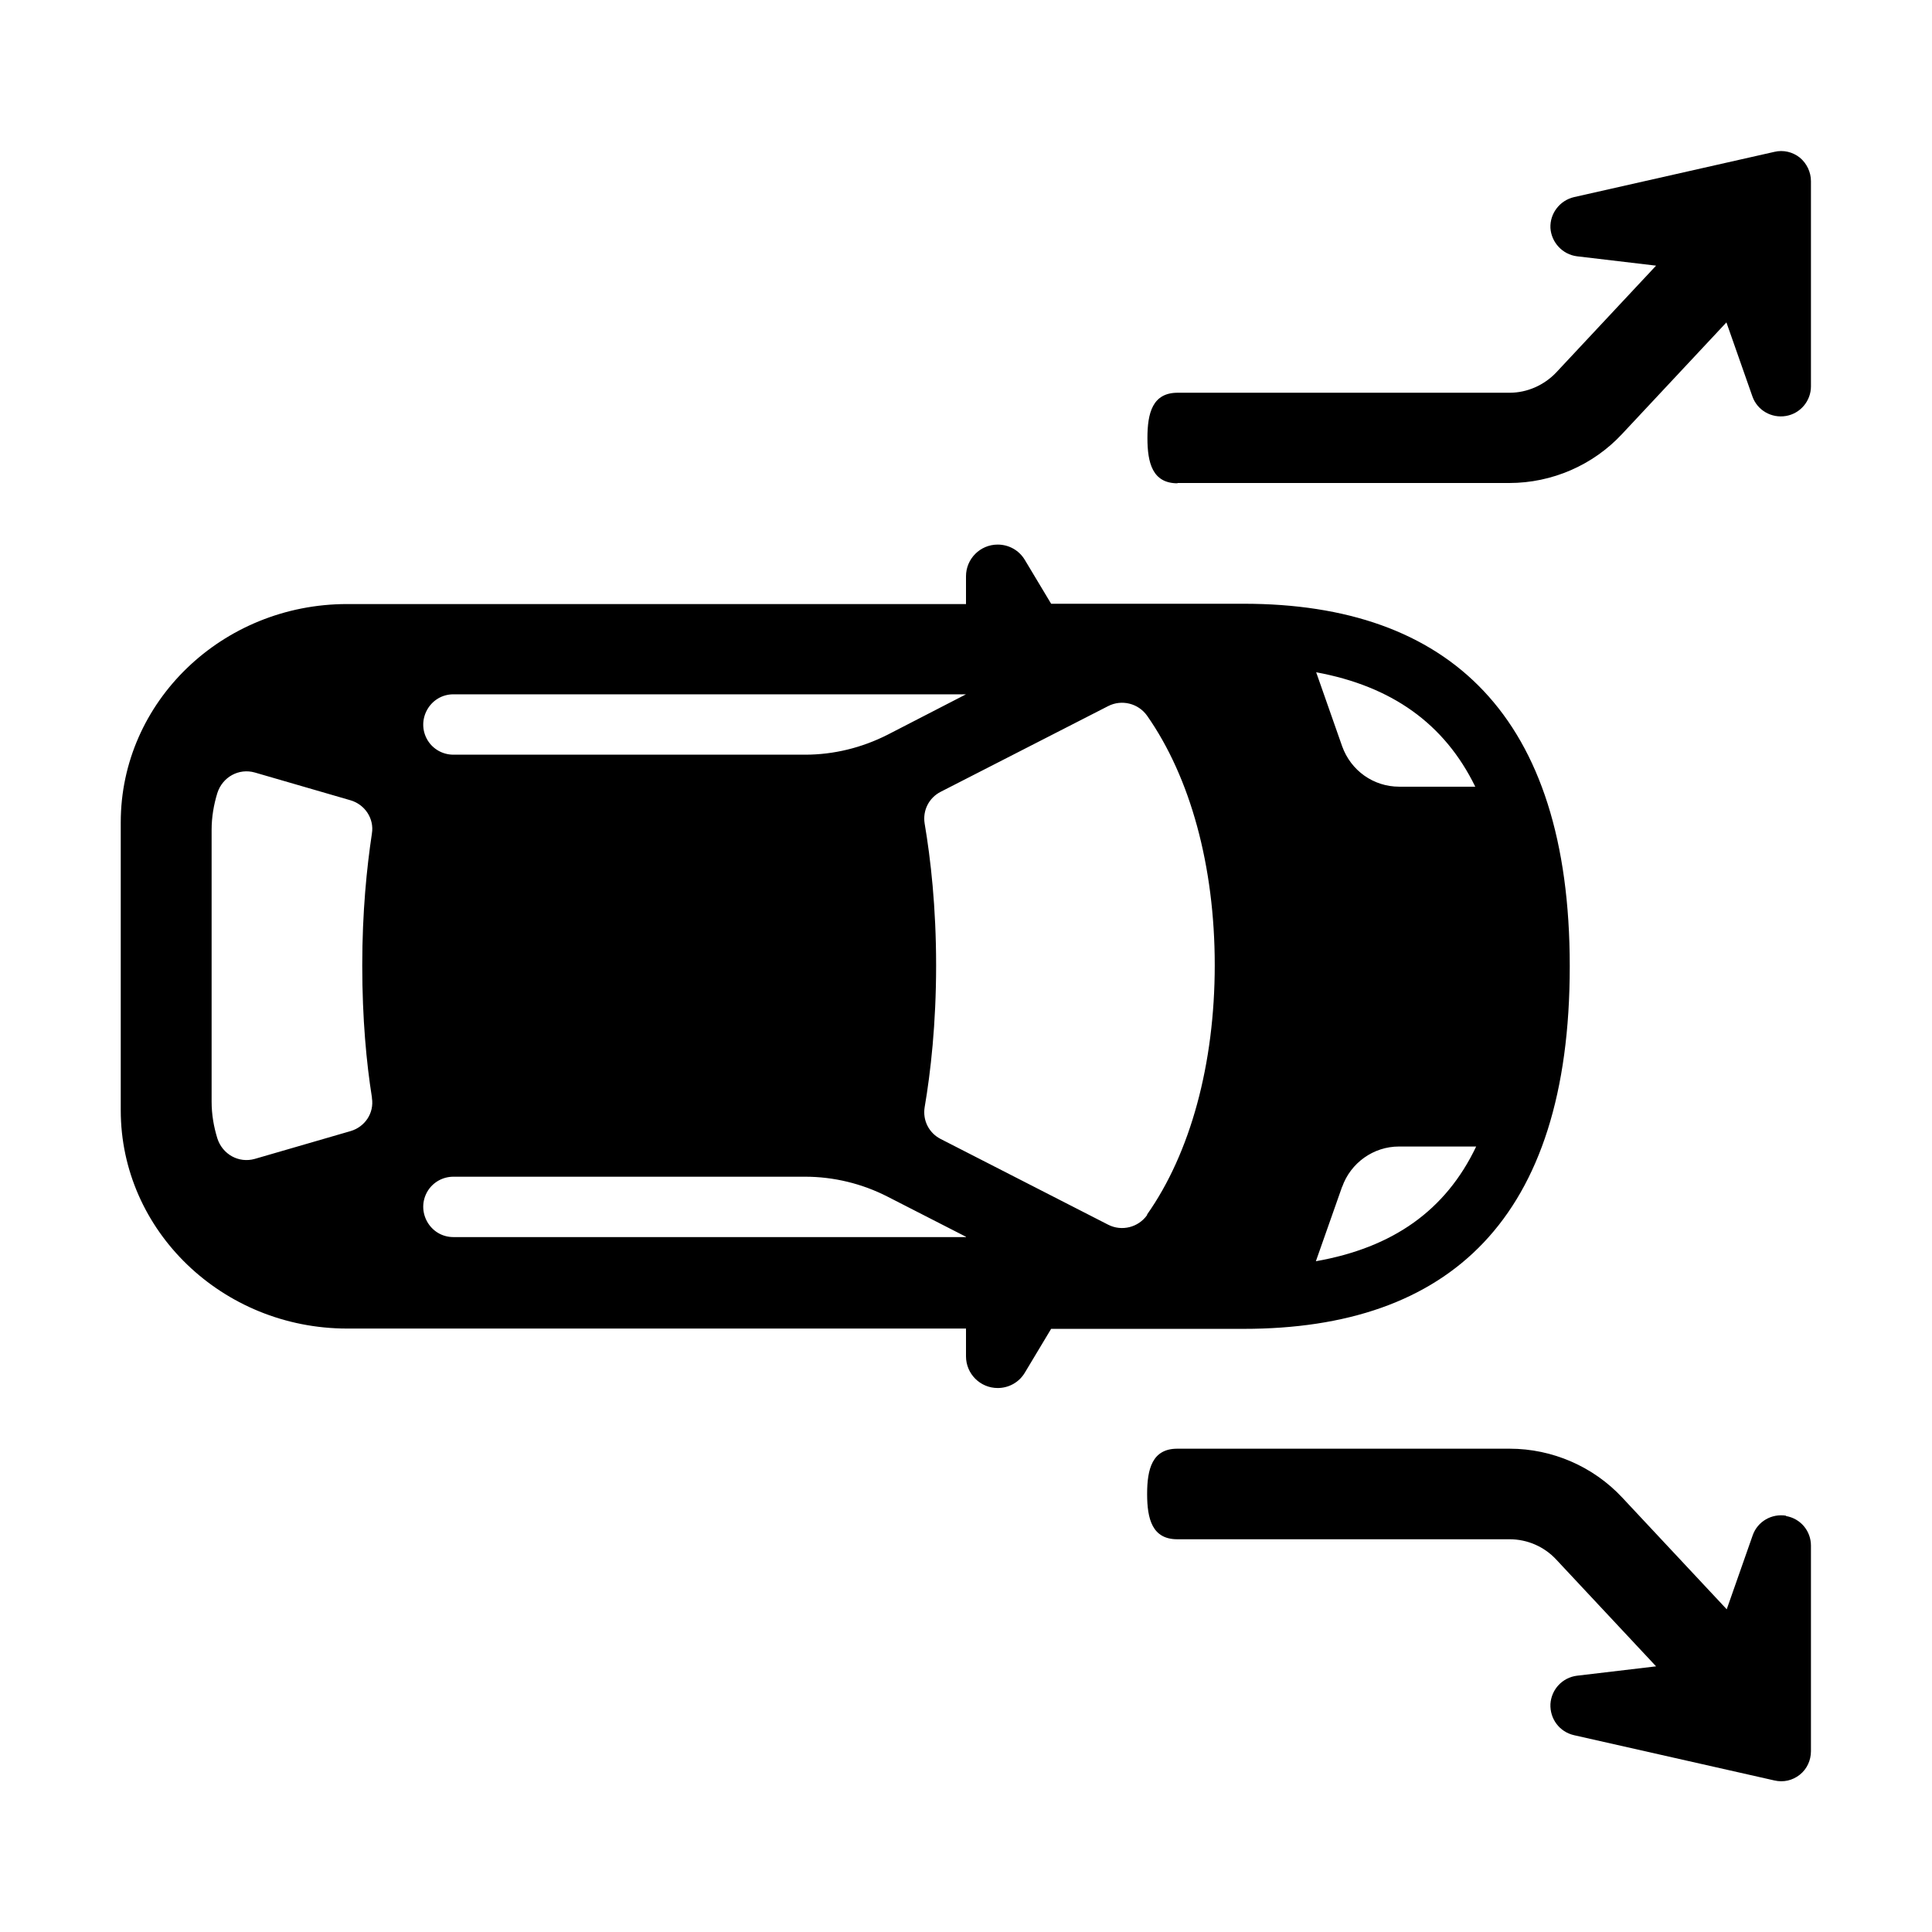 <?xml version="1.0" encoding="UTF-8"?><svg id="Laag_1" xmlns="http://www.w3.org/2000/svg" xmlns:xlink="http://www.w3.org/1999/xlink" viewBox="0 0 64 64"><defs><style>.cls-1{fill:none;}.cls-2{clip-path:url(#clippath);}.cls-3{clip-path:url(#clippath-1);}</style><clipPath id="clippath"><rect class="cls-1" width="64" height="64"/></clipPath><clipPath id="clippath-1"><rect class="cls-1" width="64" height="64"/></clipPath></defs><g class="cls-2"><g class="cls-3"><path d="M59.17,50.21c-.48-.08-.95,.19-1.11,.65l-.86,2.45-3.46-3.7c-.96-1.03-2.32-1.62-3.73-1.62h-11.01c-.83,0-1,.67-1,1.5s.17,1.5,1,1.5h11.01c.58,0,1.14,.24,1.54,.67l3.31,3.54-2.62,.31c-.48,.06-.85,.45-.88,.94-.02,.49,.3,.92,.78,1.03l6.64,1.5c.3,.07,.6,0,.84-.19,.24-.19,.37-.48,.37-.78v-6.81c0-.49-.35-.9-.83-.98"/><path d="M39,16h11c1.41,0,2.77-.59,3.73-1.62l3.46-3.7,.86,2.45c.16,.46,.63,.73,1.11,.65,.48-.08,.83-.5,.83-.98V6c0-.3-.14-.59-.37-.78-.24-.19-.55-.26-.84-.19l-6.64,1.5c-.47,.11-.8,.54-.78,1.02,.03,.48,.4,.88,.88,.94l2.62,.31-3.31,3.54c-.4,.42-.96,.67-1.54,.67h-11c-.83,0-1,.67-1,1.5s.17,1.5,1,1.5"/><path d="M52,32c0-8.29-4-12-10.8-12h-6.38l-.87-1.45c-.19-.32-.53-.51-.9-.51-.58,0-1.05,.47-1.05,1.05v.92H11.5c-4.14,0-7.5,3.24-7.5,7.23v9.54c0,3.99,3.37,7.23,7.5,7.23H32v.92c0,.58,.47,1.05,1.05,1.05,.37,0,.71-.19,.9-.51l.87-1.45h6.38c6.8,0,10.8-3.63,10.8-12m-3.13-5.96h-2.52c-.85,0-1.6-.53-1.89-1.34l-.86-2.45c2.5,.46,4.25,1.7,5.27,3.79m-4.41,13.26c.28-.8,1.04-1.34,1.88-1.34,1.14,0,2.56,0,2.56,0-1.01,2.12-2.76,3.35-5.31,3.8l.87-2.47ZM15.02,23H32l-2.6,1.34c-.85,.43-1.78,.66-2.73,.66H15.02c-.35,0-.67-.18-.85-.47-.41-.67,.07-1.53,.85-1.53m-2.7,13.37c.08,.5-.23,.96-.71,1.1l-3.17,.92c-.53,.15-1.07-.15-1.24-.68-.12-.39-.19-.79-.19-1.22v-9c0-.42,.07-.83,.19-1.22,.17-.53,.71-.83,1.24-.68l3.17,.92c.48,.14,.79,.61,.71,1.1-.17,1.13-.32,2.6-.32,4.37s.14,3.24,.32,4.37m19.68,4.63H15.02c-.78,0-1.26-.86-.85-1.53,.18-.29,.5-.47,.85-.47h11.65c.95,0,1.89,.23,2.73,.66l2.6,1.33h0Zm6-.73c-.29,.41-.84,.55-1.29,.32l-5.55-2.84c-.39-.2-.6-.62-.53-1.05,.2-1.17,.38-2.77,.38-4.7s-.18-3.52-.38-4.7c-.07-.43,.14-.85,.53-1.05l5.55-2.84c.45-.23,1-.09,1.29,.32,1.43,2.04,2.24,4.98,2.24,8.26s-.81,6.23-2.24,8.26"/></g></g></svg>